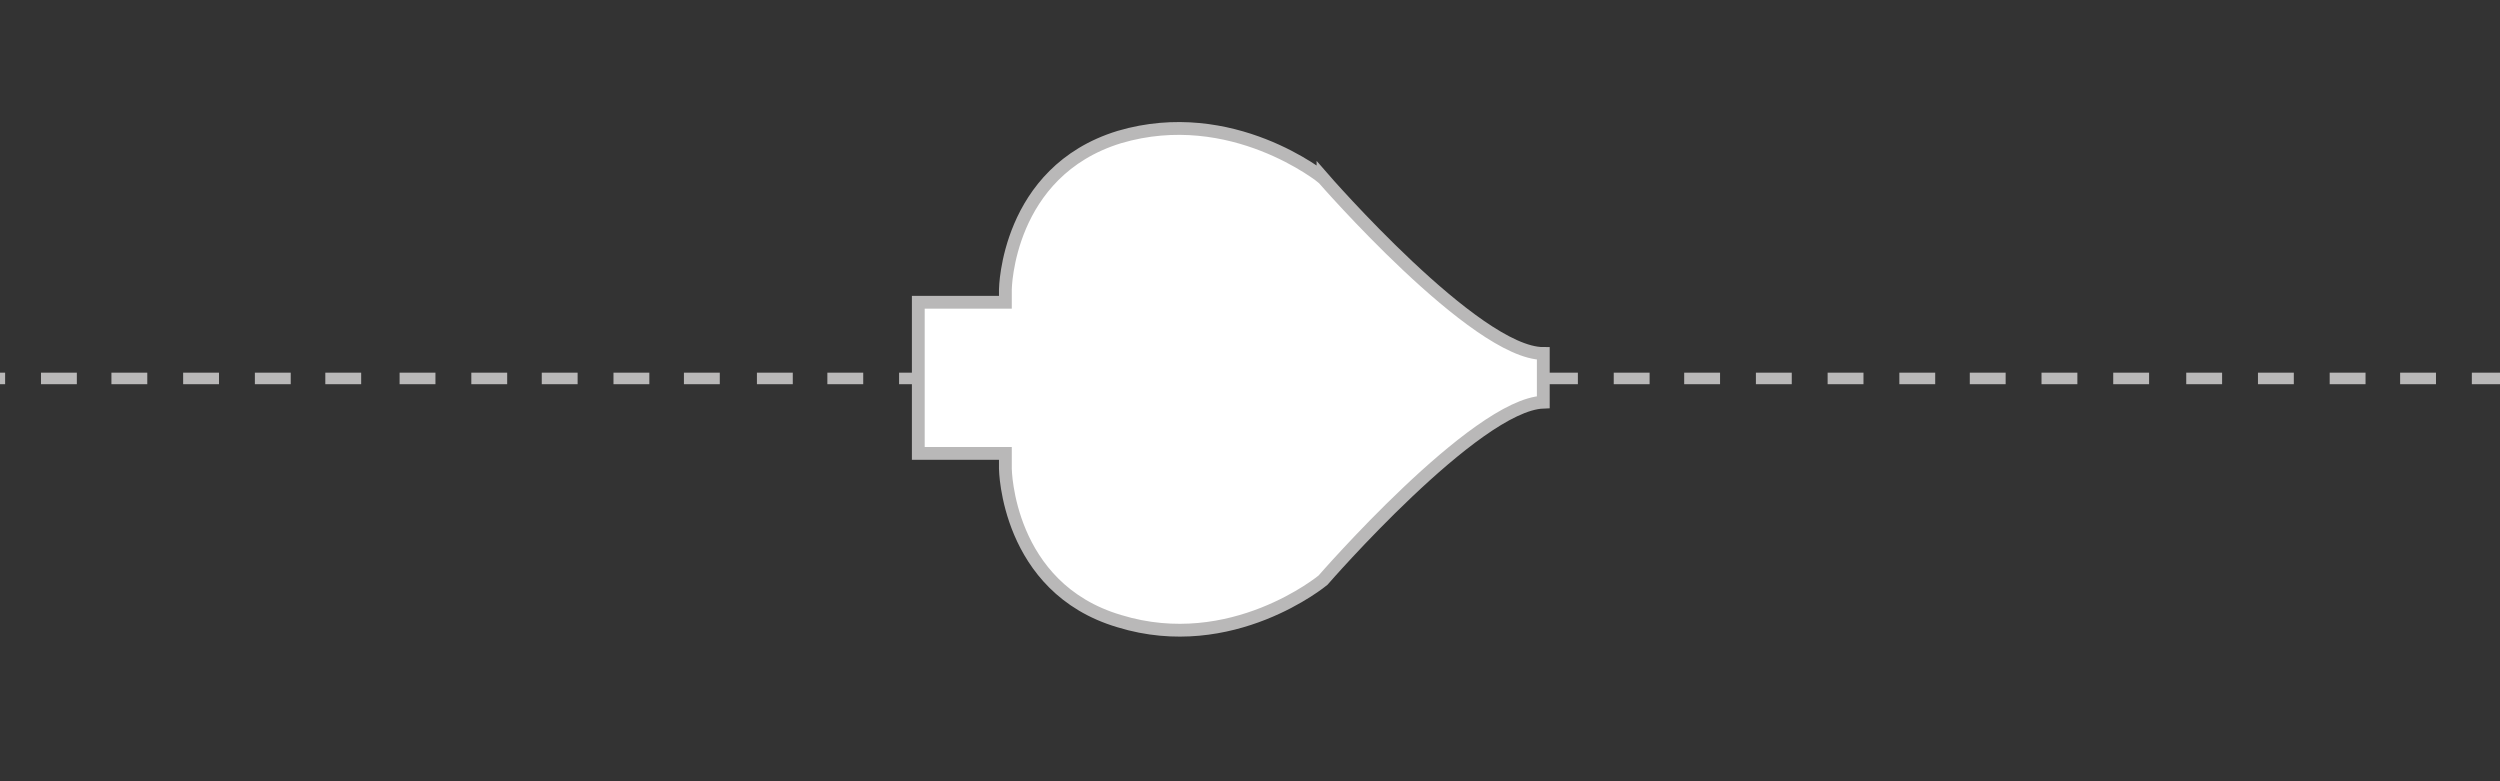 <svg id="Layer_1" xmlns="http://www.w3.org/2000/svg" width="195.2" height="61" viewBox="0 0 195.2 61"><rect x="0" y="0" width="195.2" height="61" fill="#333333" stroke="none"/><style><![CDATA[
	.st0{fill:#B9B8B8;}
	.st1{fill:#FFFFFF;stroke:#B9B8B8;stroke-miterlimit:10;}
	.st2{fill:#FFFFFF;}
]]></style><path class="st0" d="M19.5-86.7h2.8v.9h-2.8zm5.5 0h2.8v.9H25zm5.6 0h2.8v.9h-2.8zm5.6 0H39v.9h-2.8zm5.5 0h2.8v.9h-2.8zm5.6 0h2.8v.9h-2.8zm-44.6 0h2.8v.9H2.7zm5.6 0h2.8v.9H8.3zm5.6 0h2.8v.9h-2.8zm164.7 0h2.8v.9h-2.8zm5.6 0h2.8v.9h-2.8zm5.5 0h2.8v.9h-2.8zm-39 0h2.8v.9h-2.8zm5.6 0h2.8v.9h-2.8zm5.6 0h2.8v.9h-2.8zm5.5 0h2.8v.9h-2.8zm5.6 0h2.8v.9H173z"/><path class="st1" d="M150.7-86c.5-4-28.7-10.6-81.3-9.3-3.3 3-3.6 4.6-3.6 4.6l-15.7-2.1v13.4l15.7-2.1s.3 1.7 3.6 4.6c52.6 1.5 81.8-5.1 81.3-9.1z"/><path class="st0" d="M-2.2-42.7H.6v.9h-2.8zm5.6 0h2.8v.9H3.4zm5.5 0h2.8v.9H8.9zm5.6 0h2.8v.9h-2.8zm5.6 0h2.8v.9h-2.8zm33.6 0h2.8v.9h-2.8zm5.6 0h2.8v.9h-2.8zm5.5 0h2.8v.9h-2.8zm5.6 0h2.8v.9h-2.8zm-44.6 0h2.8v.9h-2.8zm5.6 0h2.8v.9h-2.8zm5.6 0h2.8v.9H37zm5.5 0h2.8v.9h-2.8zm5.6 0h2.8v.9h-2.8zm94.7 0h2.8v.9h-2.8zm5.5 0h2.8v.9h-2.8zm5.6 0h2.8v.9h-2.8zm5.6 0h2.8v.9h-2.8zm5.5 0h2.8v.9H165zm5.6 0h2.8v.9h-2.8zm-44.6 0h2.8v.9H126zm5.6 0h2.8v.9h-2.8zm5.6 0h2.8v.9h-2.8zm39.2 0h2.8v.9h-2.8zm5.5 0h2.8v.9h-2.8zm5.6 0h2.8v.9h-2.8zm5.6 0h2.8v.9h-2.8z"/><path class="st2" d="M124.5-45.1h-3.8c-.1-.3-.2-.5-.3-.8-1.9-2.8-7.9-4-12.1-6.5-4.1-2.4-9.7-6.2-12.8-6.9C78.5-63.4 74-49 73.6-47.8c-1.1 3.4-1.8 8.3 1 13.2v.1c2.1 4.3 7.8 12.1 21 8.9 3.1-.6 8.7-4.4 12.8-6.9 4.1-2.4 10.2-3.7 12.1-6.5.1-.2.1-.4.2-.6h4.2c.9-.4 1.7-1.4 1.7-3-.1-1.7-2.1-2.5-2.1-2.5z"/><path class="st0" d="M-2.4 29.1H.4v.9h-2.8zm5.6 0H6v.9H3.2zm5.5 0h2.8v.9H8.7zm5.6 0h2.8v.9h-2.8zm5.6 0h2.8v.9h-2.8zm5.5 0h2.8v.9h-2.8zm33.7 0h2.8v.9h-2.8zm5.5 0h2.8v.9h-2.8zm5.6 0H73v.9h-2.8zm-39 0H34v.9h-2.8zm5.6 0h2.8v.9h-2.8zm5.5 0h2.8v.9h-2.8zm5.6 0h2.8v.9h-2.8zm5.5 0h2.8v.9h-2.8zm83.7 0h2.8v.9h-2.8zm5.6 0h2.8v.9h-2.8zm5.6 0h2.8v.9h-2.8zm5.5 0h2.8v.9h-2.8zm5.6 0h2.8v.9h-2.8zm5.6 0h2.8v.9H165zm-44.6 0h2.8v.9h-2.8zm5.6 0h2.8v.9H126zm5.5 0h2.8v.9h-2.8zm39.2 0h2.8v.9h-2.8zm5.6 0h2.8v.9h-2.8zm5.6 0h2.8v.9h-2.8zm5.5 0h2.8v.9h-2.8zm5.6 0h2.8v.9H193z"/><path class="st1" d="M103.3 13.9s-7.1-5.8-15.9-3.2c-8.8 2.7-8.9 11.9-8.9 11.9v1h-6.8v11.8h6.8v1.2s.1 9.3 8.9 11.9c8.8 2.7 15.9-3.2 15.9-3.2s11.9-13.7 17.2-13.9v-3.8c-5.3 0-17.2-13.7-17.2-13.7z"/><path class="st0" d="M121.3-44.6c0-.6-.3-1.3-.5-1.8-1.3-1.8-4.1-2.9-7-4.1-1.8-.7-3.6-1.5-5.1-2.4-.9-.5-1.9-1.2-2.9-1.8-3.7-2.3-7.6-4.6-10-5.2-2.1-.5-4.1-.8-6-.8C77-60.6 73.4-49.3 73.1-48c-1.1 3.4-1.9 8.6 1.1 13.7 1.8 3.7 6.2 10 15.6 10 1.9 0 3.9-.3 6-.8 2.5-.5 6.3-2.9 10-5.2 1-.6 2-1.2 2.9-1.8 1.5-.9 3.4-1.7 5.1-2.4 3-1.2 5.8-2.4 7.2-4.3 0-.1.1-.2.1-.2h3.7v-.2c.2 0 .5-.2.8-.3.9-.7 1.5-1.8 1.5-3.1-.6-2.2-3.4-2-5.8-2zm3.4 4.6h-4.4l-.2.4c0 .1-.1.2-.1.2-1.1 1.6-3.8 2.6-6.6 3.8-1.8.7-3.7 1.5-5.3 2.4-.9.5-1.9 1.2-3 1.8-3.5 2.1-7.4 4.5-9.7 5-2 .5-3.9.7-5.7.7-8.7 0-12.9-5.8-14.6-9.3l-.1-.1c-2.7-4.7-2-9.5-.9-12.7.3-1.2 3.7-11.8 15.5-11.8 1.8 0 3.7.2 5.8.7 2.3.5 6.2 2.9 9.7 5l3 1.8c1.6.9 3.5 1.7 5.3 2.5 2.8 1.2 5.5 2.3 6.5 3.7.1.3.2 1.3.3 1.5l.1 1.1h4c.4 0 1.6.2 1.6 1.3.1 1.7-.7 2-1.2 2z"/></svg>